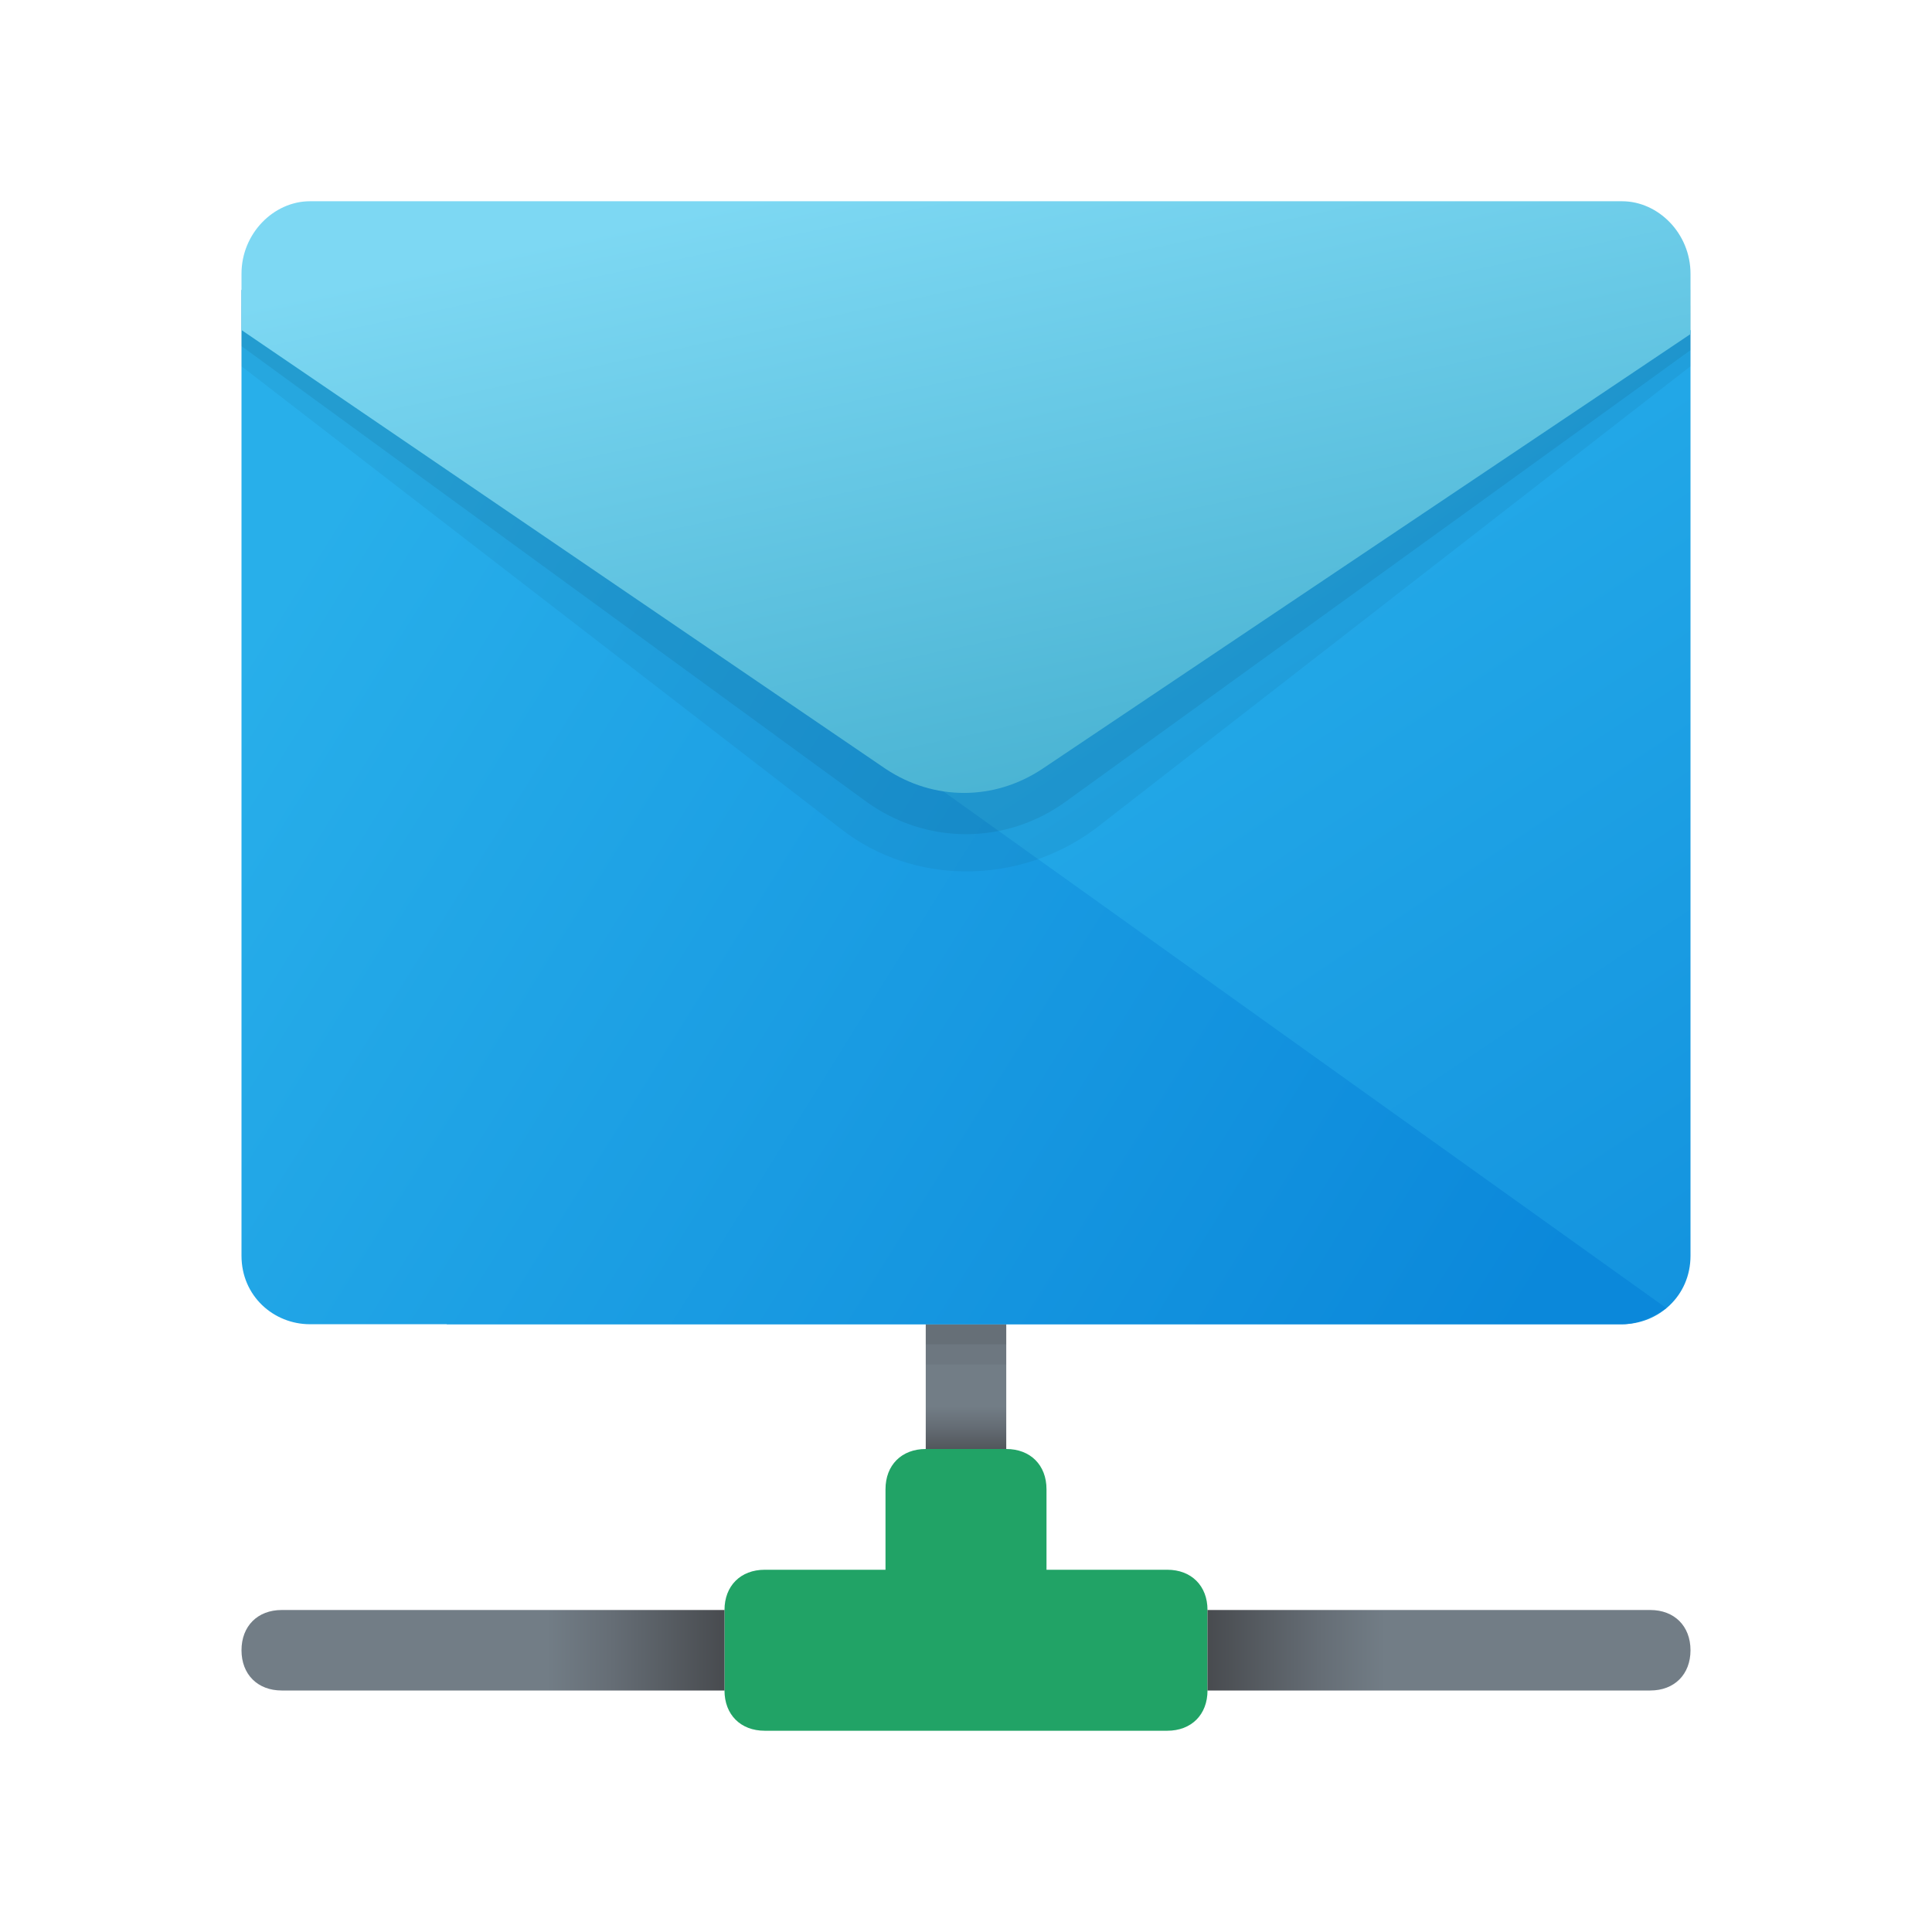 <svg width="24" height="24" viewBox="0 0 24 24" fill="none" xmlns="http://www.w3.org/2000/svg">
<g id="mail-network">
<path id="Vector" d="M12.5 16.45H11.5V18H12.5V16.45Z" fill="url(#paint0_linear_206_7325)"/>
<path id="Vector_2" d="M14.5 19.5H13V18.5C13 18.2 12.8 18 12.5 18H11.5C11.2 18 11 18.2 11 18.5V19.5H9.5C9.2 19.5 9 19.7 9 20V21C9 21.3 9.2 21.5 9.5 21.5H14.5C14.8 21.5 15 21.3 15 21V20C15 19.7 14.8 19.5 14.5 19.5Z" fill="#21A366"/>
<path id="Vector_3" d="M5.55 10.35L21 4.1V15.6C21 16.1 20.6 16.45 20.15 16.45H5.55V10.35Z" fill="url(#paint1_linear_206_7325)"/>
<path id="Vector_4" opacity="0.05" d="M12.5 16H11.5V16.95H12.5V16Z" fill="black"/>
<path id="Vector_5" opacity="0.07" d="M12.5 16H11.5V16.7H12.5V16Z" fill="black"/>
<path id="Vector_6" d="M3 3.6V15.6C3 16.1 3.4 16.45 3.85 16.45H20.15C20.35 16.45 20.55 16.35 20.7 16.25L3 3.6Z" fill="url(#paint2_linear_206_7325)"/>
<path id="Vector_7" opacity="0.05" d="M3 3.8H21V4.55L13.6 10.3C12.65 11 11.35 11 10.45 10.3L3 4.55V3.8Z" fill="black"/>
<path id="Vector_8" opacity="0.07" d="M3 3.6H21V4.35L13.25 9.95C12.5 10.5 11.5 10.5 10.75 9.95L3 4.3V3.6Z" fill="black"/>
<path id="Vector_9" d="M3.85 2.5H20.15C20.6 2.5 21 2.9 21 3.4V4.15L12.95 9.55C12.35 9.95 11.6 9.95 11 9.55L3 4.1V3.4C3 2.9 3.4 2.5 3.85 2.5Z" fill="url(#paint3_linear_206_7325)"/>
<path id="Vector_10" d="M20.5 20H15V21H20.5C20.8 21 21 20.8 21 20.5C21 20.2 20.8 20 20.5 20Z" fill="url(#paint4_linear_206_7325)"/>
<path id="Vector_11" d="M3.5 20H9V21H3.5C3.2 21 3 20.8 3 20.5C3 20.2 3.2 20 3.5 20Z" fill="url(#paint5_linear_206_7325)"/>
</g>
<defs>
<linearGradient id="paint0_linear_206_7325" x1="12.005" y1="18.139" x2="12.005" y2="16.317" gradientUnits="userSpaceOnUse">
<stop stop-color="#484B4F"/>
<stop offset="0.23" stop-color="#656D75"/>
<stop offset="0.367" stop-color="#727D86"/>
</linearGradient>
<linearGradient id="paint1_linear_206_7325" x1="10.936" y1="6.768" x2="21.328" y2="22.322" gradientUnits="userSpaceOnUse">
<stop stop-color="#28AFEA"/>
<stop offset="1" stop-color="#0B88DA"/>
</linearGradient>
<linearGradient id="paint2_linear_206_7325" x1="2.188" y1="9.337" x2="17.427" y2="18.829" gradientUnits="userSpaceOnUse">
<stop stop-color="#28AFEA"/>
<stop offset="1" stop-color="#0B88DA"/>
</linearGradient>
<linearGradient id="paint3_linear_206_7325" x1="8.675" y1="2.613" x2="10.478" y2="11.124" gradientUnits="userSpaceOnUse">
<stop stop-color="#7DD8F3"/>
<stop offset="1" stop-color="#45B0D0"/>
</linearGradient>
<linearGradient id="paint4_linear_206_7325" x1="15" y1="20.5" x2="21" y2="20.5" gradientUnits="userSpaceOnUse">
<stop stop-color="#484B4F"/>
<stop offset="0.23" stop-color="#656D75"/>
<stop offset="0.367" stop-color="#727D86"/>
</linearGradient>
<linearGradient id="paint5_linear_206_7325" x1="9" y1="20.5" x2="3" y2="20.5" gradientUnits="userSpaceOnUse">
<stop stop-color="#484B4F"/>
<stop offset="0.23" stop-color="#656D75"/>
<stop offset="0.367" stop-color="#727D86"/>
</linearGradient>
</defs>
</svg>
